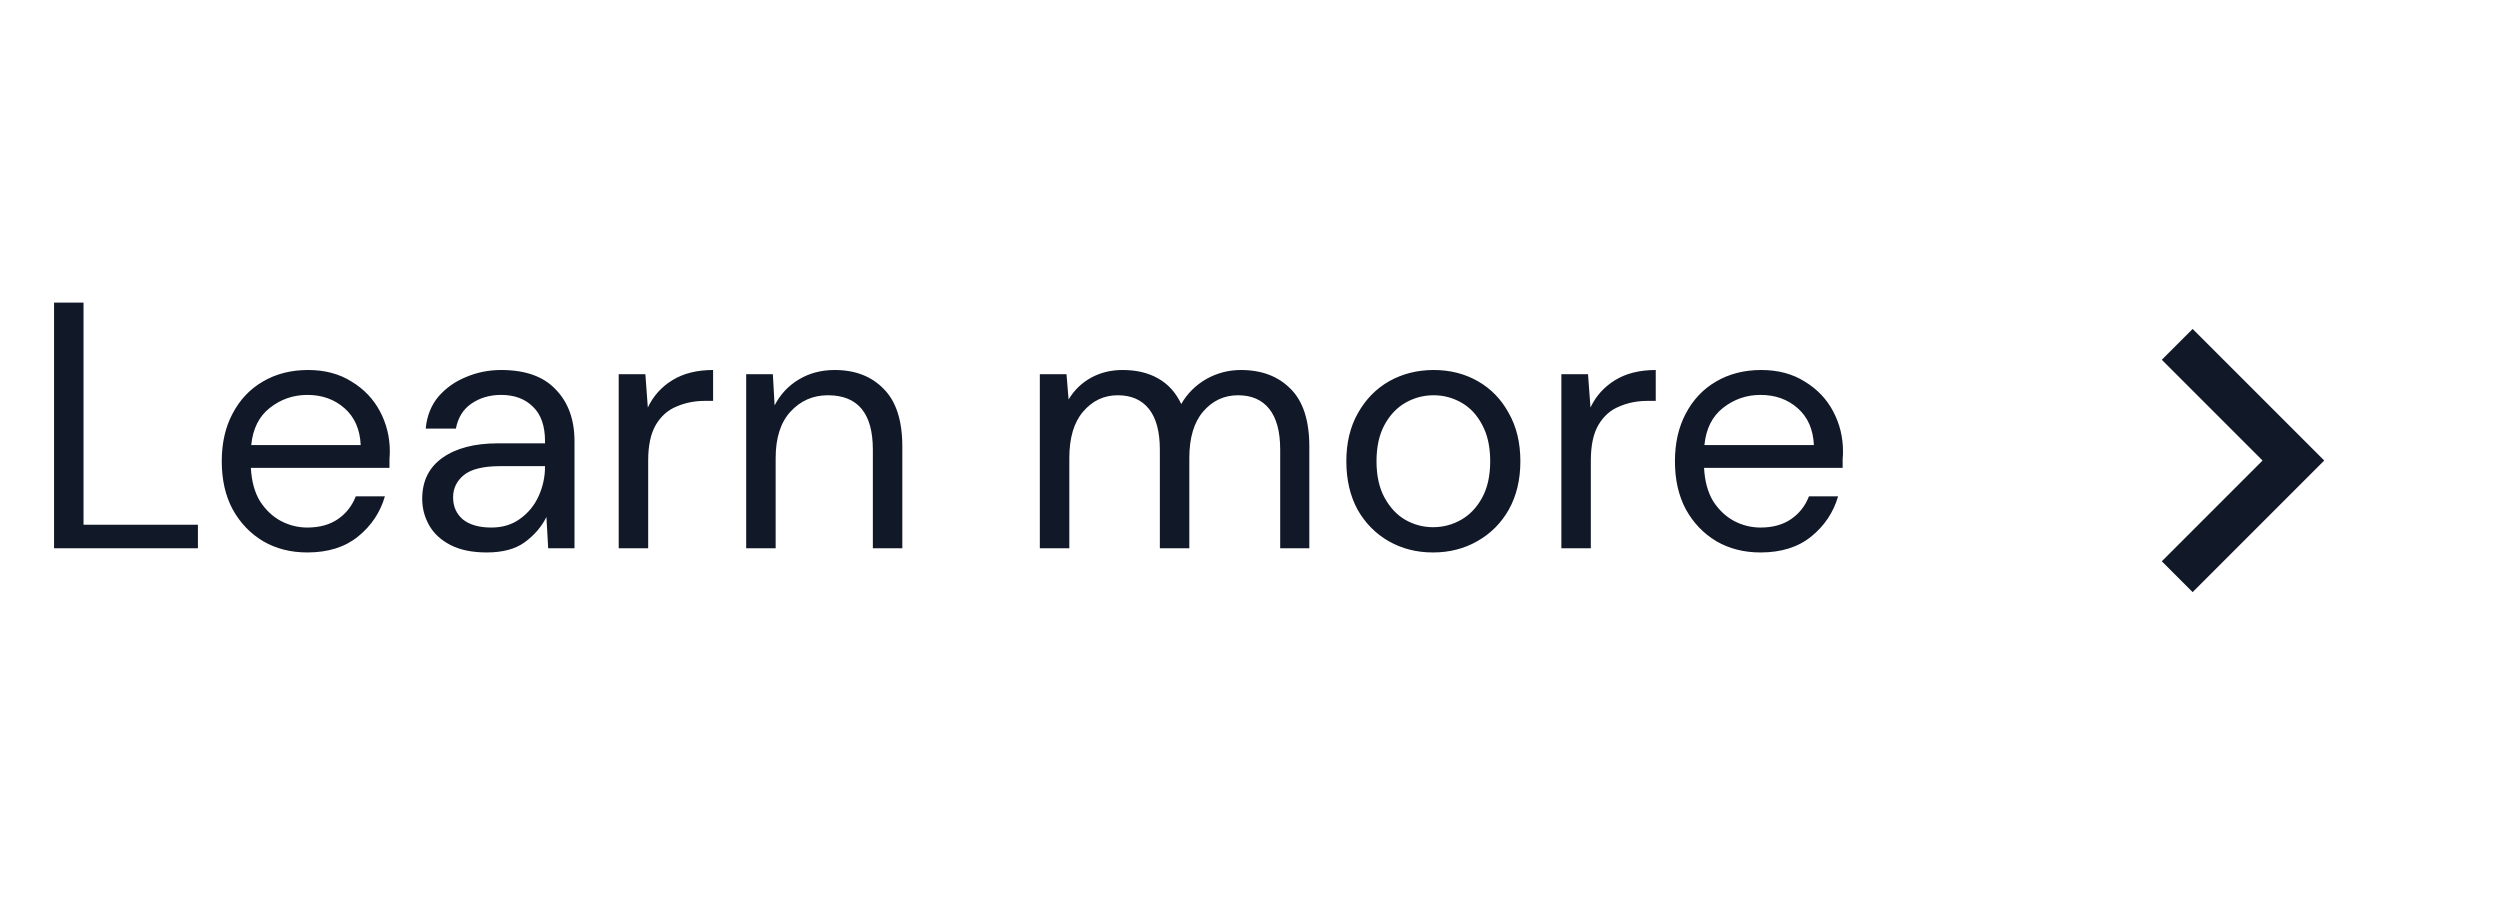<svg width="114" height="41" viewBox="0 0 114 41" fill="none" xmlns="http://www.w3.org/2000/svg">
<path d="M99.984 15L105.984 21L99.984 27L98.578 25.594L103.172 21L98.578 16.406L99.984 15Z" fill="#111827"/>
<path d="M2.465 25V13.8H3.809V23.928H9.025V25H2.465ZM14.016 25.192C13.258 25.192 12.586 25.021 12 24.68C11.413 24.328 10.949 23.843 10.608 23.224C10.277 22.605 10.112 21.875 10.112 21.032C10.112 20.2 10.277 19.475 10.608 18.856C10.938 18.227 11.397 17.741 11.984 17.4C12.581 17.048 13.269 16.872 14.048 16.872C14.816 16.872 15.477 17.048 16.032 17.4C16.597 17.741 17.029 18.195 17.328 18.76C17.626 19.325 17.776 19.933 17.776 20.584C17.776 20.701 17.77 20.819 17.76 20.936C17.76 21.053 17.76 21.187 17.76 21.336H11.44C11.472 21.944 11.61 22.451 11.856 22.856C12.112 23.251 12.426 23.549 12.8 23.752C13.184 23.955 13.589 24.056 14.016 24.056C14.57 24.056 15.034 23.928 15.408 23.672C15.781 23.416 16.053 23.069 16.224 22.632H17.552C17.338 23.368 16.928 23.981 16.32 24.472C15.722 24.952 14.954 25.192 14.016 25.192ZM14.016 18.008C13.376 18.008 12.805 18.205 12.304 18.6C11.813 18.984 11.53 19.549 11.456 20.296H16.448C16.416 19.581 16.17 19.021 15.712 18.616C15.253 18.211 14.688 18.008 14.016 18.008ZM22.197 25.192C21.536 25.192 20.986 25.08 20.549 24.856C20.112 24.632 19.787 24.333 19.573 23.96C19.36 23.587 19.253 23.181 19.253 22.744C19.253 21.933 19.562 21.309 20.181 20.872C20.8 20.435 21.642 20.216 22.709 20.216H24.853V20.12C24.853 19.427 24.672 18.904 24.309 18.552C23.947 18.189 23.461 18.008 22.853 18.008C22.331 18.008 21.877 18.141 21.493 18.408C21.12 18.664 20.885 19.043 20.789 19.544H19.413C19.466 18.968 19.659 18.483 19.989 18.088C20.331 17.693 20.752 17.395 21.253 17.192C21.755 16.979 22.288 16.872 22.853 16.872C23.962 16.872 24.794 17.171 25.349 17.768C25.915 18.355 26.197 19.139 26.197 20.12V25H24.997L24.917 23.576C24.693 24.024 24.363 24.408 23.925 24.728C23.498 25.037 22.922 25.192 22.197 25.192ZM22.405 24.056C22.917 24.056 23.355 23.923 23.717 23.656C24.09 23.389 24.373 23.043 24.565 22.616C24.757 22.189 24.853 21.741 24.853 21.272V21.256H22.821C22.032 21.256 21.472 21.395 21.141 21.672C20.821 21.939 20.661 22.275 20.661 22.68C20.661 23.096 20.811 23.432 21.109 23.688C21.419 23.933 21.851 24.056 22.405 24.056ZM28.213 25V17.064H29.429L29.541 18.584C29.787 18.061 30.16 17.645 30.661 17.336C31.163 17.027 31.781 16.872 32.517 16.872V18.28H32.149C31.68 18.28 31.248 18.365 30.853 18.536C30.459 18.696 30.144 18.973 29.909 19.368C29.675 19.763 29.557 20.307 29.557 21V25H28.213ZM34.026 25V17.064H35.242L35.322 18.488C35.578 17.987 35.946 17.592 36.426 17.304C36.906 17.016 37.45 16.872 38.058 16.872C38.996 16.872 39.743 17.16 40.298 17.736C40.863 18.301 41.146 19.176 41.146 20.36V25H39.802V20.504C39.802 18.851 39.119 18.024 37.754 18.024C37.071 18.024 36.501 18.275 36.042 18.776C35.594 19.267 35.37 19.971 35.37 20.888V25H34.026ZM47.416 25V17.064H48.633L48.728 18.216C48.984 17.789 49.326 17.459 49.752 17.224C50.179 16.989 50.659 16.872 51.193 16.872C51.822 16.872 52.361 17 52.809 17.256C53.267 17.512 53.619 17.901 53.864 18.424C54.142 17.944 54.52 17.565 55.001 17.288C55.491 17.011 56.019 16.872 56.584 16.872C57.534 16.872 58.291 17.16 58.856 17.736C59.422 18.301 59.705 19.176 59.705 20.36V25H58.377V20.504C58.377 19.683 58.211 19.064 57.88 18.648C57.55 18.232 57.075 18.024 56.456 18.024C55.816 18.024 55.283 18.275 54.856 18.776C54.441 19.267 54.233 19.971 54.233 20.888V25H52.889V20.504C52.889 19.683 52.723 19.064 52.392 18.648C52.062 18.232 51.587 18.024 50.968 18.024C50.339 18.024 49.811 18.275 49.385 18.776C48.968 19.267 48.761 19.971 48.761 20.888V25H47.416ZM65.345 25.192C64.598 25.192 63.926 25.021 63.329 24.68C62.732 24.339 62.257 23.859 61.905 23.24C61.564 22.611 61.393 21.875 61.393 21.032C61.393 20.189 61.569 19.459 61.921 18.84C62.273 18.211 62.748 17.725 63.345 17.384C63.953 17.043 64.63 16.872 65.377 16.872C66.124 16.872 66.796 17.043 67.393 17.384C67.99 17.725 68.46 18.211 68.801 18.84C69.153 19.459 69.329 20.189 69.329 21.032C69.329 21.875 69.153 22.611 68.801 23.24C68.449 23.859 67.969 24.339 67.361 24.68C66.764 25.021 66.092 25.192 65.345 25.192ZM65.345 24.04C65.804 24.04 66.23 23.928 66.625 23.704C67.02 23.48 67.34 23.144 67.585 22.696C67.83 22.248 67.953 21.693 67.953 21.032C67.953 20.371 67.83 19.816 67.585 19.368C67.35 18.92 67.036 18.584 66.641 18.36C66.246 18.136 65.825 18.024 65.377 18.024C64.918 18.024 64.492 18.136 64.097 18.36C63.702 18.584 63.382 18.92 63.137 19.368C62.892 19.816 62.769 20.371 62.769 21.032C62.769 21.693 62.892 22.248 63.137 22.696C63.382 23.144 63.697 23.48 64.081 23.704C64.476 23.928 64.897 24.04 65.345 24.04ZM71.198 25V17.064H72.414L72.526 18.584C72.771 18.061 73.144 17.645 73.646 17.336C74.147 17.027 74.766 16.872 75.502 16.872V18.28H75.134C74.664 18.28 74.232 18.365 73.838 18.536C73.443 18.696 73.128 18.973 72.894 19.368C72.659 19.763 72.542 20.307 72.542 21V25H71.198ZM80.281 25.192C79.524 25.192 78.852 25.021 78.265 24.68C77.679 24.328 77.215 23.843 76.873 23.224C76.543 22.605 76.377 21.875 76.377 21.032C76.377 20.2 76.543 19.475 76.873 18.856C77.204 18.227 77.663 17.741 78.249 17.4C78.847 17.048 79.535 16.872 80.313 16.872C81.081 16.872 81.743 17.048 82.297 17.4C82.863 17.741 83.295 18.195 83.593 18.76C83.892 19.325 84.041 19.933 84.041 20.584C84.041 20.701 84.036 20.819 84.025 20.936C84.025 21.053 84.025 21.187 84.025 21.336H77.705C77.737 21.944 77.876 22.451 78.121 22.856C78.377 23.251 78.692 23.549 79.065 23.752C79.449 23.955 79.855 24.056 80.281 24.056C80.836 24.056 81.3 23.928 81.673 23.672C82.047 23.416 82.319 23.069 82.489 22.632H83.817C83.604 23.368 83.193 23.981 82.585 24.472C81.988 24.952 81.22 25.192 80.281 25.192ZM80.281 18.008C79.641 18.008 79.071 18.205 78.569 18.6C78.079 18.984 77.796 19.549 77.721 20.296H82.713C82.681 19.581 82.436 19.021 81.977 18.616C81.519 18.211 80.953 18.008 80.281 18.008Z" fill="#111827"/>
</svg>
